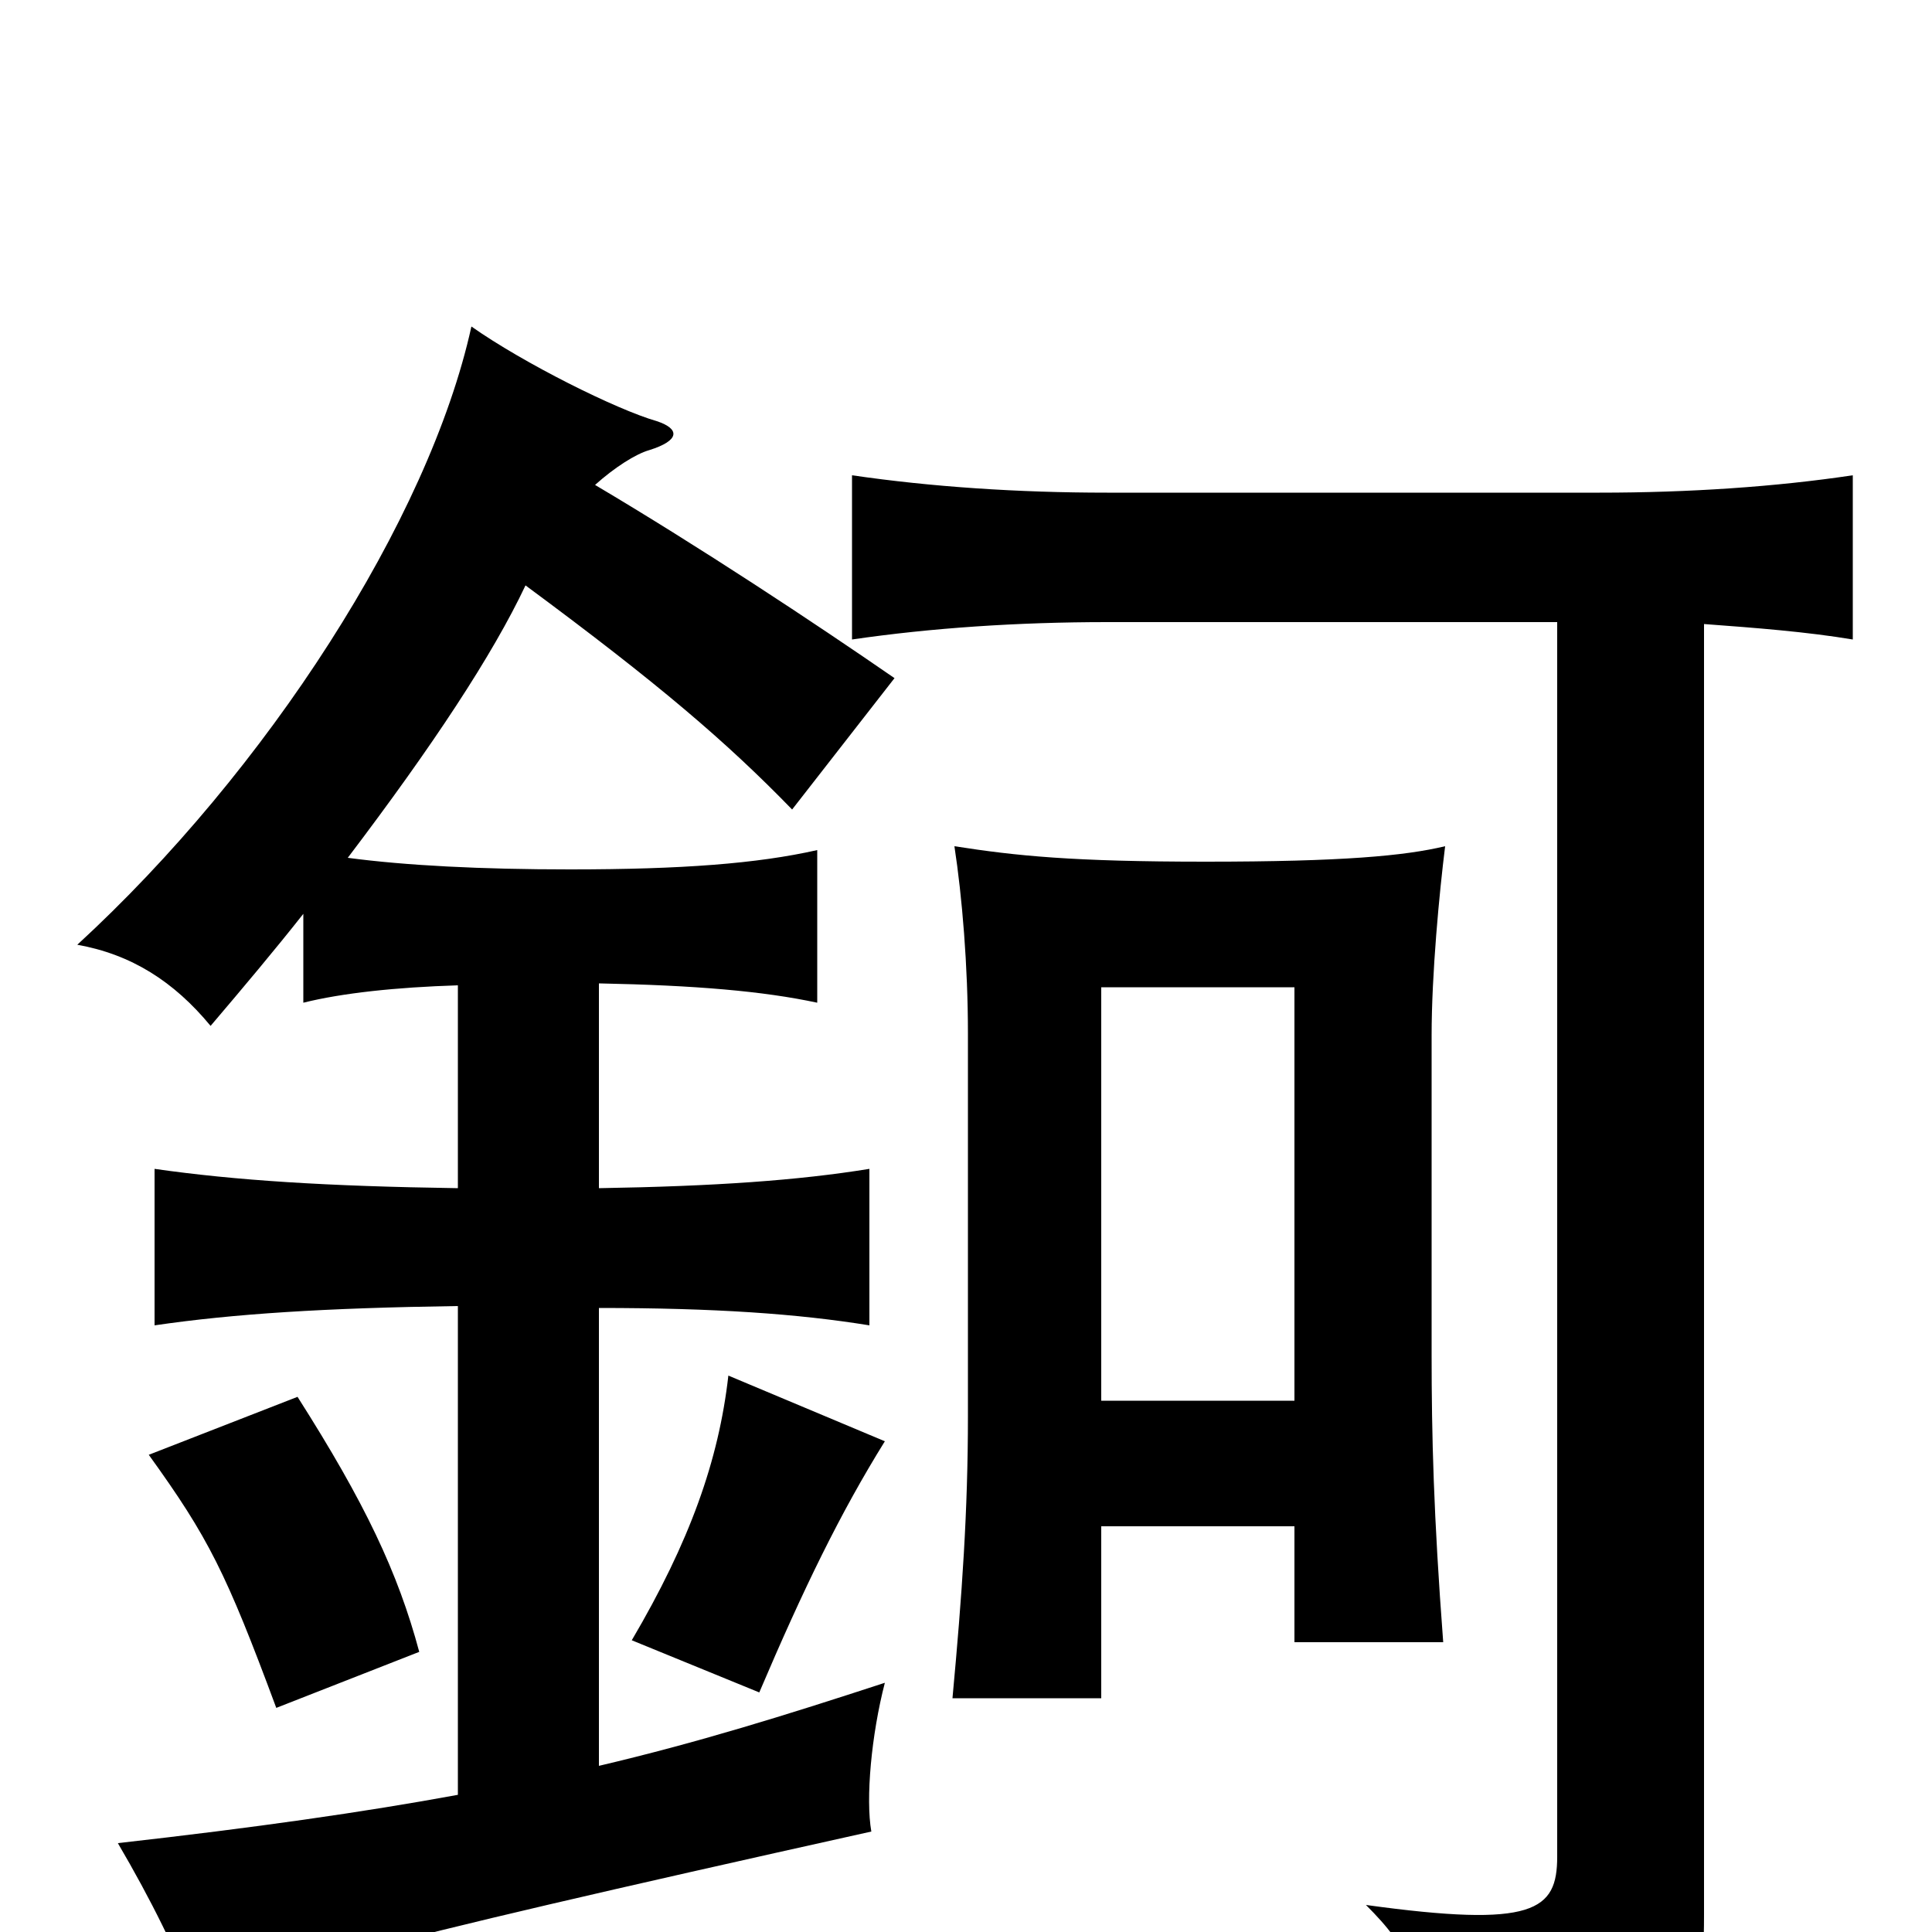 <svg xmlns="http://www.w3.org/2000/svg" viewBox="0 -1000 1000 1000">
	<path fill="#000000" d="M670 -275H570V-489H670ZM570 -210H670V-150H747C742 -216 741 -257 741 -299V-464C741 -496 745 -538 748 -562C727 -557 695 -554 624 -554C555 -554 526 -557 494 -562C498 -536 501 -500 501 -465V-267C501 -218 498 -175 493 -121H570ZM217 -145C206 -186 189 -222 154 -277L77 -247C108 -204 117 -186 143 -116ZM458 -254L377 -288C372 -244 357 -202 327 -151L393 -124C416 -178 435 -217 458 -254ZM882 -677C909 -675 935 -673 959 -669V-754C919 -748 874 -745 828 -745H573C527 -745 482 -748 441 -754V-669C482 -675 527 -678 573 -678H806V-39C806 -11 794 -2 707 -14C730 9 736 22 740 82C873 63 882 53 882 -9ZM308 -749C318 -758 329 -765 336 -767C352 -772 352 -778 340 -782C319 -788 271 -812 244 -831C222 -731 138 -601 40 -511C68 -506 90 -492 109 -469C126 -489 142 -508 157 -527V-481C177 -486 205 -489 237 -490V-385C169 -386 122 -389 80 -395V-314C121 -320 168 -323 237 -324V-71C188 -62 132 -54 61 -46C78 -17 92 11 103 40C142 20 172 10 451 -52C448 -69 451 -102 458 -129C406 -112 361 -98 310 -86V-323C370 -323 413 -320 450 -314V-395C413 -389 370 -386 310 -385V-491C360 -490 395 -487 423 -481V-560C392 -553 353 -550 295 -550C249 -550 210 -552 180 -556C224 -614 255 -661 272 -697C341 -646 376 -616 410 -581L463 -649C421 -678 362 -717 308 -749Z"/>
</svg>